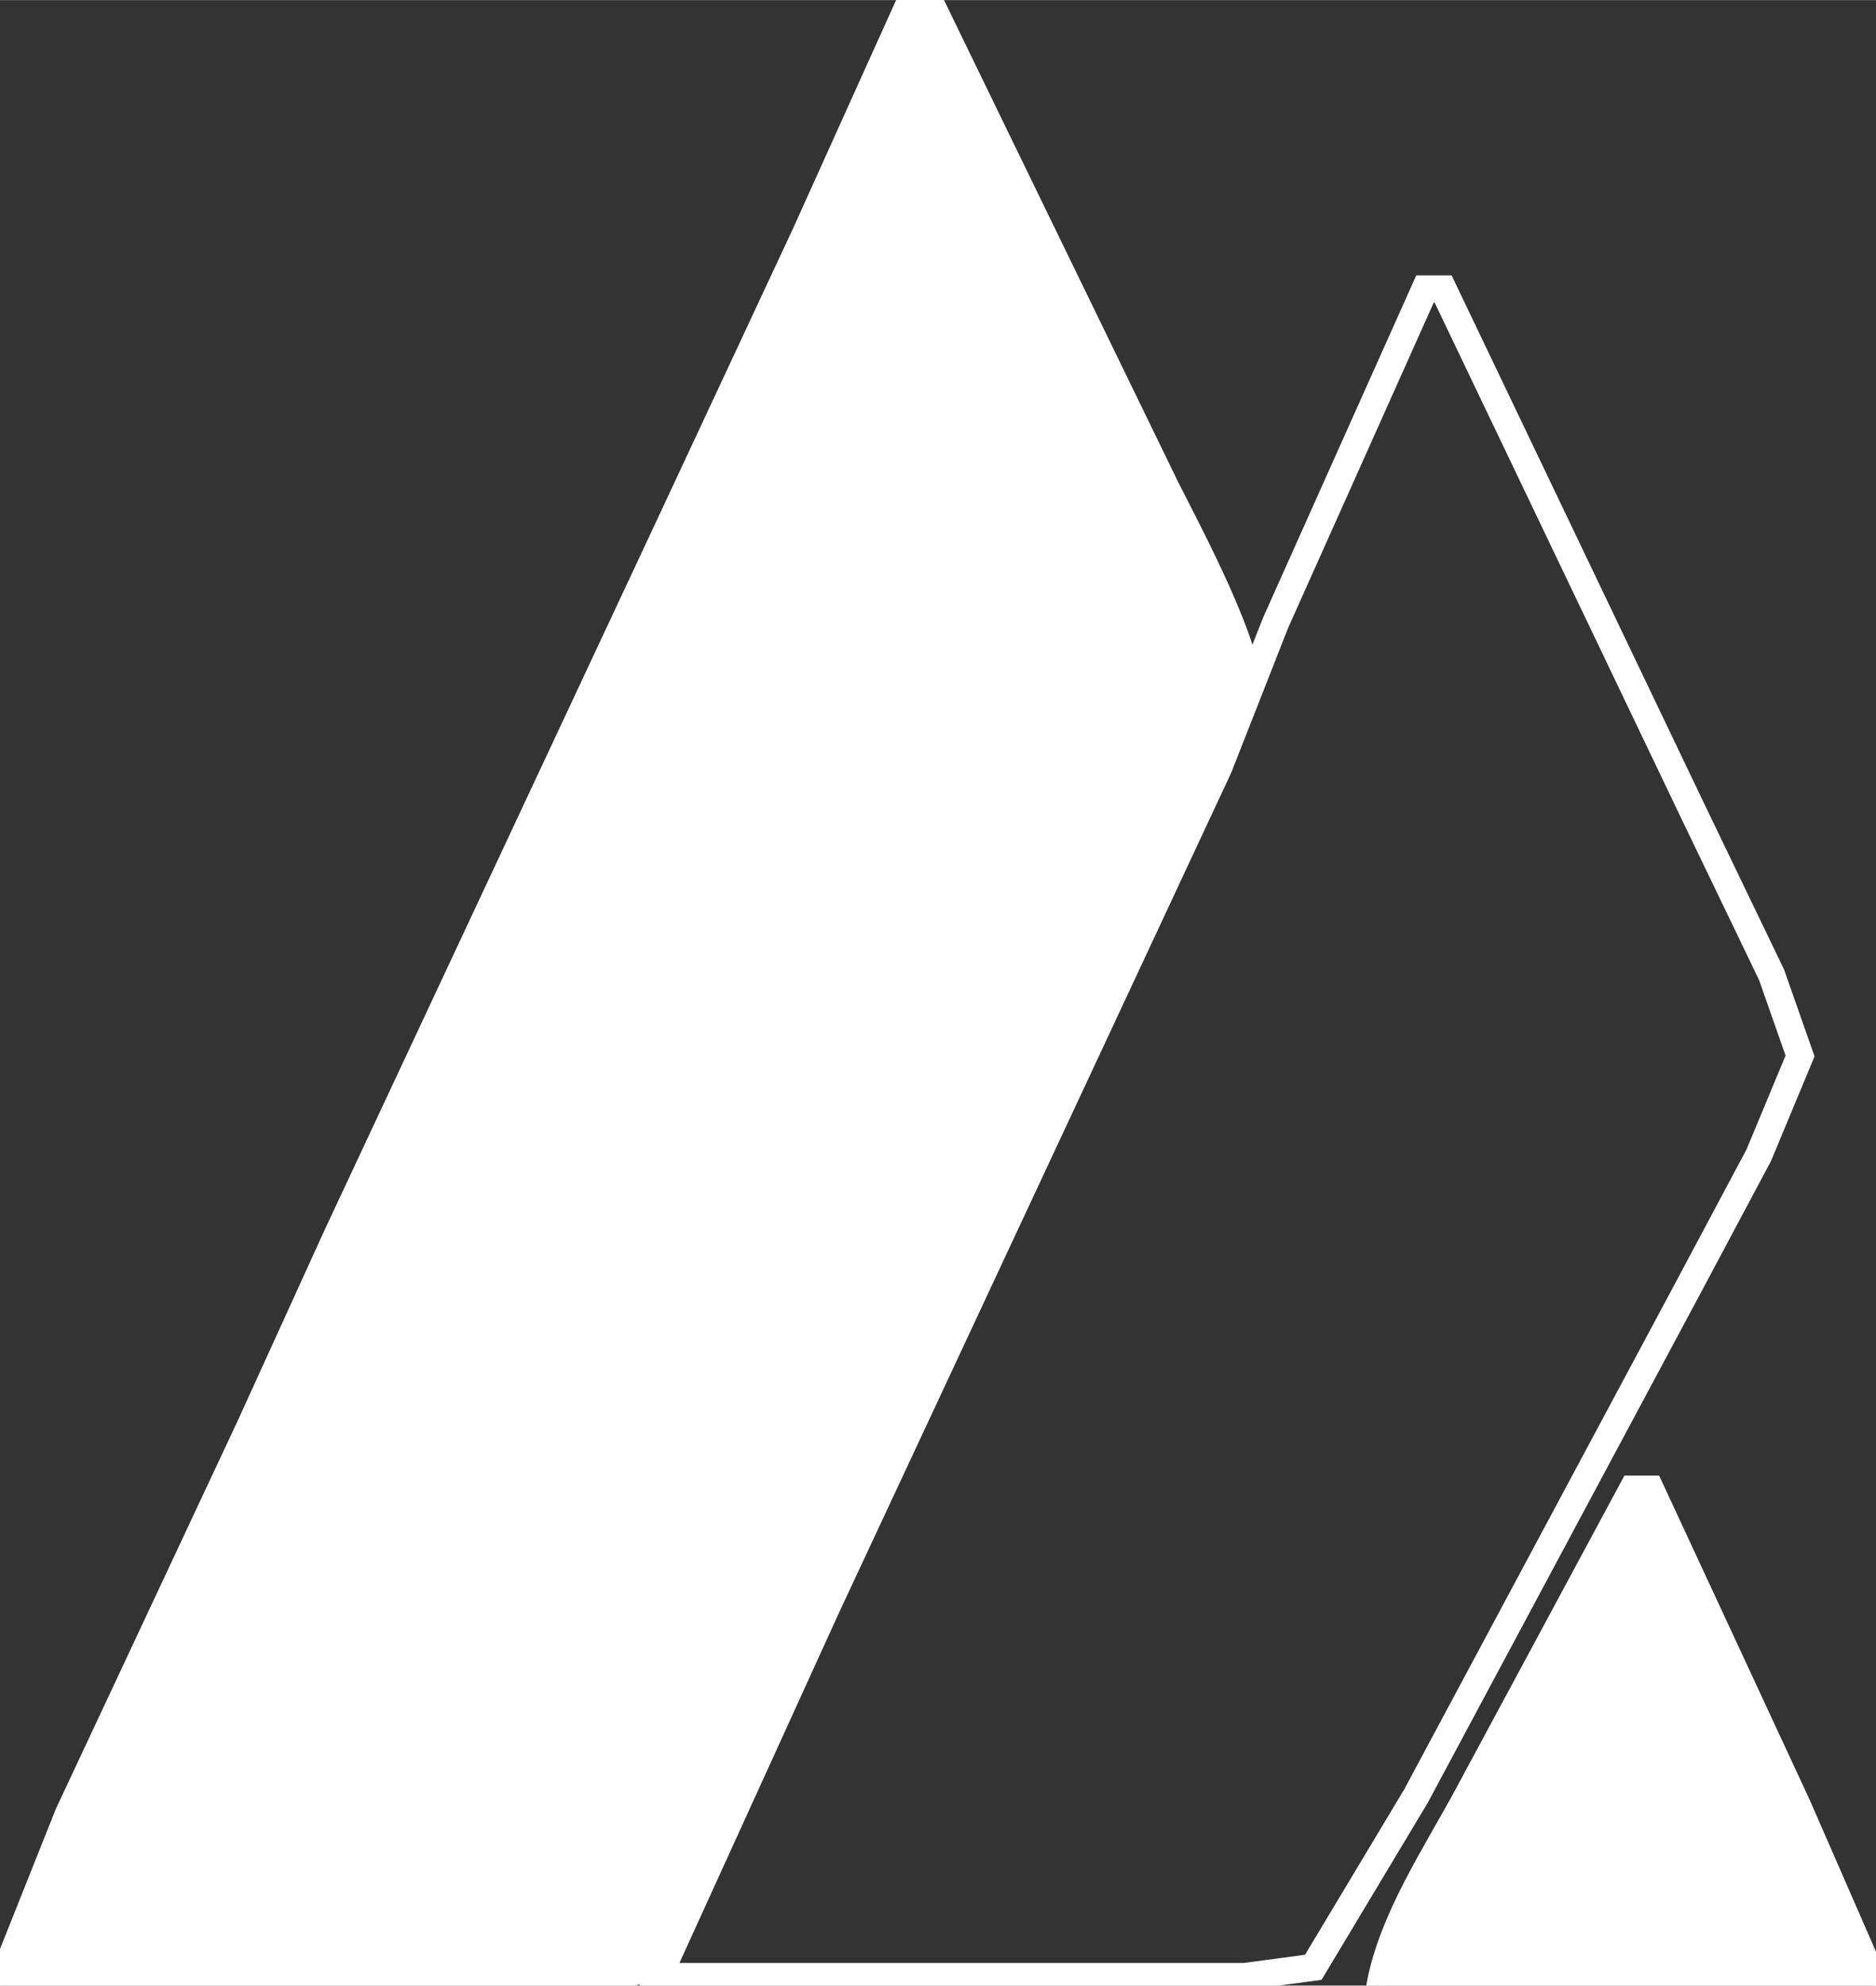 <?xml version="1.0" encoding="UTF-8" standalone="no"?>
<!DOCTYPE svg PUBLIC "-//W3C//DTD SVG 20010904//EN"
              "http://www.w3.org/TR/2001/REC-SVG-20010904/DTD/svg10.dtd">

<svg xmlns="http://www.w3.org/2000/svg"
     width="2.889in" height="3.056in"
     viewBox="0 0 208 220">
  <rect x="0" y="0" width="208" height="220" fill="#333333" stroke="none"/>
  <path id="dark"
        fill="white" stroke="white" stroke-width="3"
        d="M 103.00,0.00
           C 103.00,0.00 111.26,17.00 111.26,17.00
             111.26,17.00 129.25,54.00 129.25,54.00
             131.54,58.58 139.09,72.54 138.26,77.00
             138.26,77.00 126.31,103.00 126.31,103.00
             126.31,103.00 97.86,164.00 97.86,164.00
             97.86,164.00 78.75,205.00 78.75,205.00
             72.37,217.89 74.48,218.98 64.00,219.00
             64.00,219.00 23.00,219.00 23.00,219.00
             15.90,219.00 6.74,218.36 0.00,220.00
             0.00,220.00 7.58,201.00 7.58,201.00
             7.58,201.00 27.74,158.00 27.74,158.00
             27.74,158.00 37.31,137.00 37.31,137.00
             37.31,137.00 74.31,58.00 74.31,58.00
             74.31,58.00 89.26,26.00 89.26,26.00
             89.26,26.00 101.00,0.00 101.00,0.00
             101.00,0.00 103.00,0.00 103.00,0.00 Z
           M 183.00,165.00
           C 183.00,165.00 199.26,200.00 199.26,200.00
             199.26,200.00 208.00,220.00 208.00,220.00
             208.00,220.00 180.00,219.00 180.00,219.00
             180.00,219.00 153.00,220.00 153.00,220.00
             154.39,212.61 159.14,205.57 162.69,199.00
             162.69,199.00 181.00,165.00 181.00,165.00
             181.00,165.00 183.00,165.00 183.00,165.00 Z" />

  <path id="light"
        fill="none" stroke="white" stroke-width="3"
        d="M 160.00,32.00
           C 160.00,32.00 187.75,90.00 187.75,90.00
             187.75,90.00 196.42,108.00 196.42,108.00
             196.42,108.00 199.58,117.00 199.58,117.00
             199.58,117.00 195.00,128.00 195.00,128.00
             195.00,128.00 187.00,143.00 187.00,143.00
             187.00,143.00 157.00,199.00 157.00,199.00
             157.00,199.00 145.61,217.98 145.61,217.98
             145.61,217.98 138.00,219.00 138.00,219.00
             138.00,219.00 73.00,219.00 73.00,219.00
             73.00,219.00 91.69,178.00 91.69,178.00
             91.69,178.00 135.14,85.00 135.14,85.00
             135.14,85.00 141.43,69.00 141.43,69.00
             141.43,69.00 158.00,32.00 158.00,32.00
             158.00,32.00 160.00,32.00 160.00,32.00 Z" />             
</svg>
